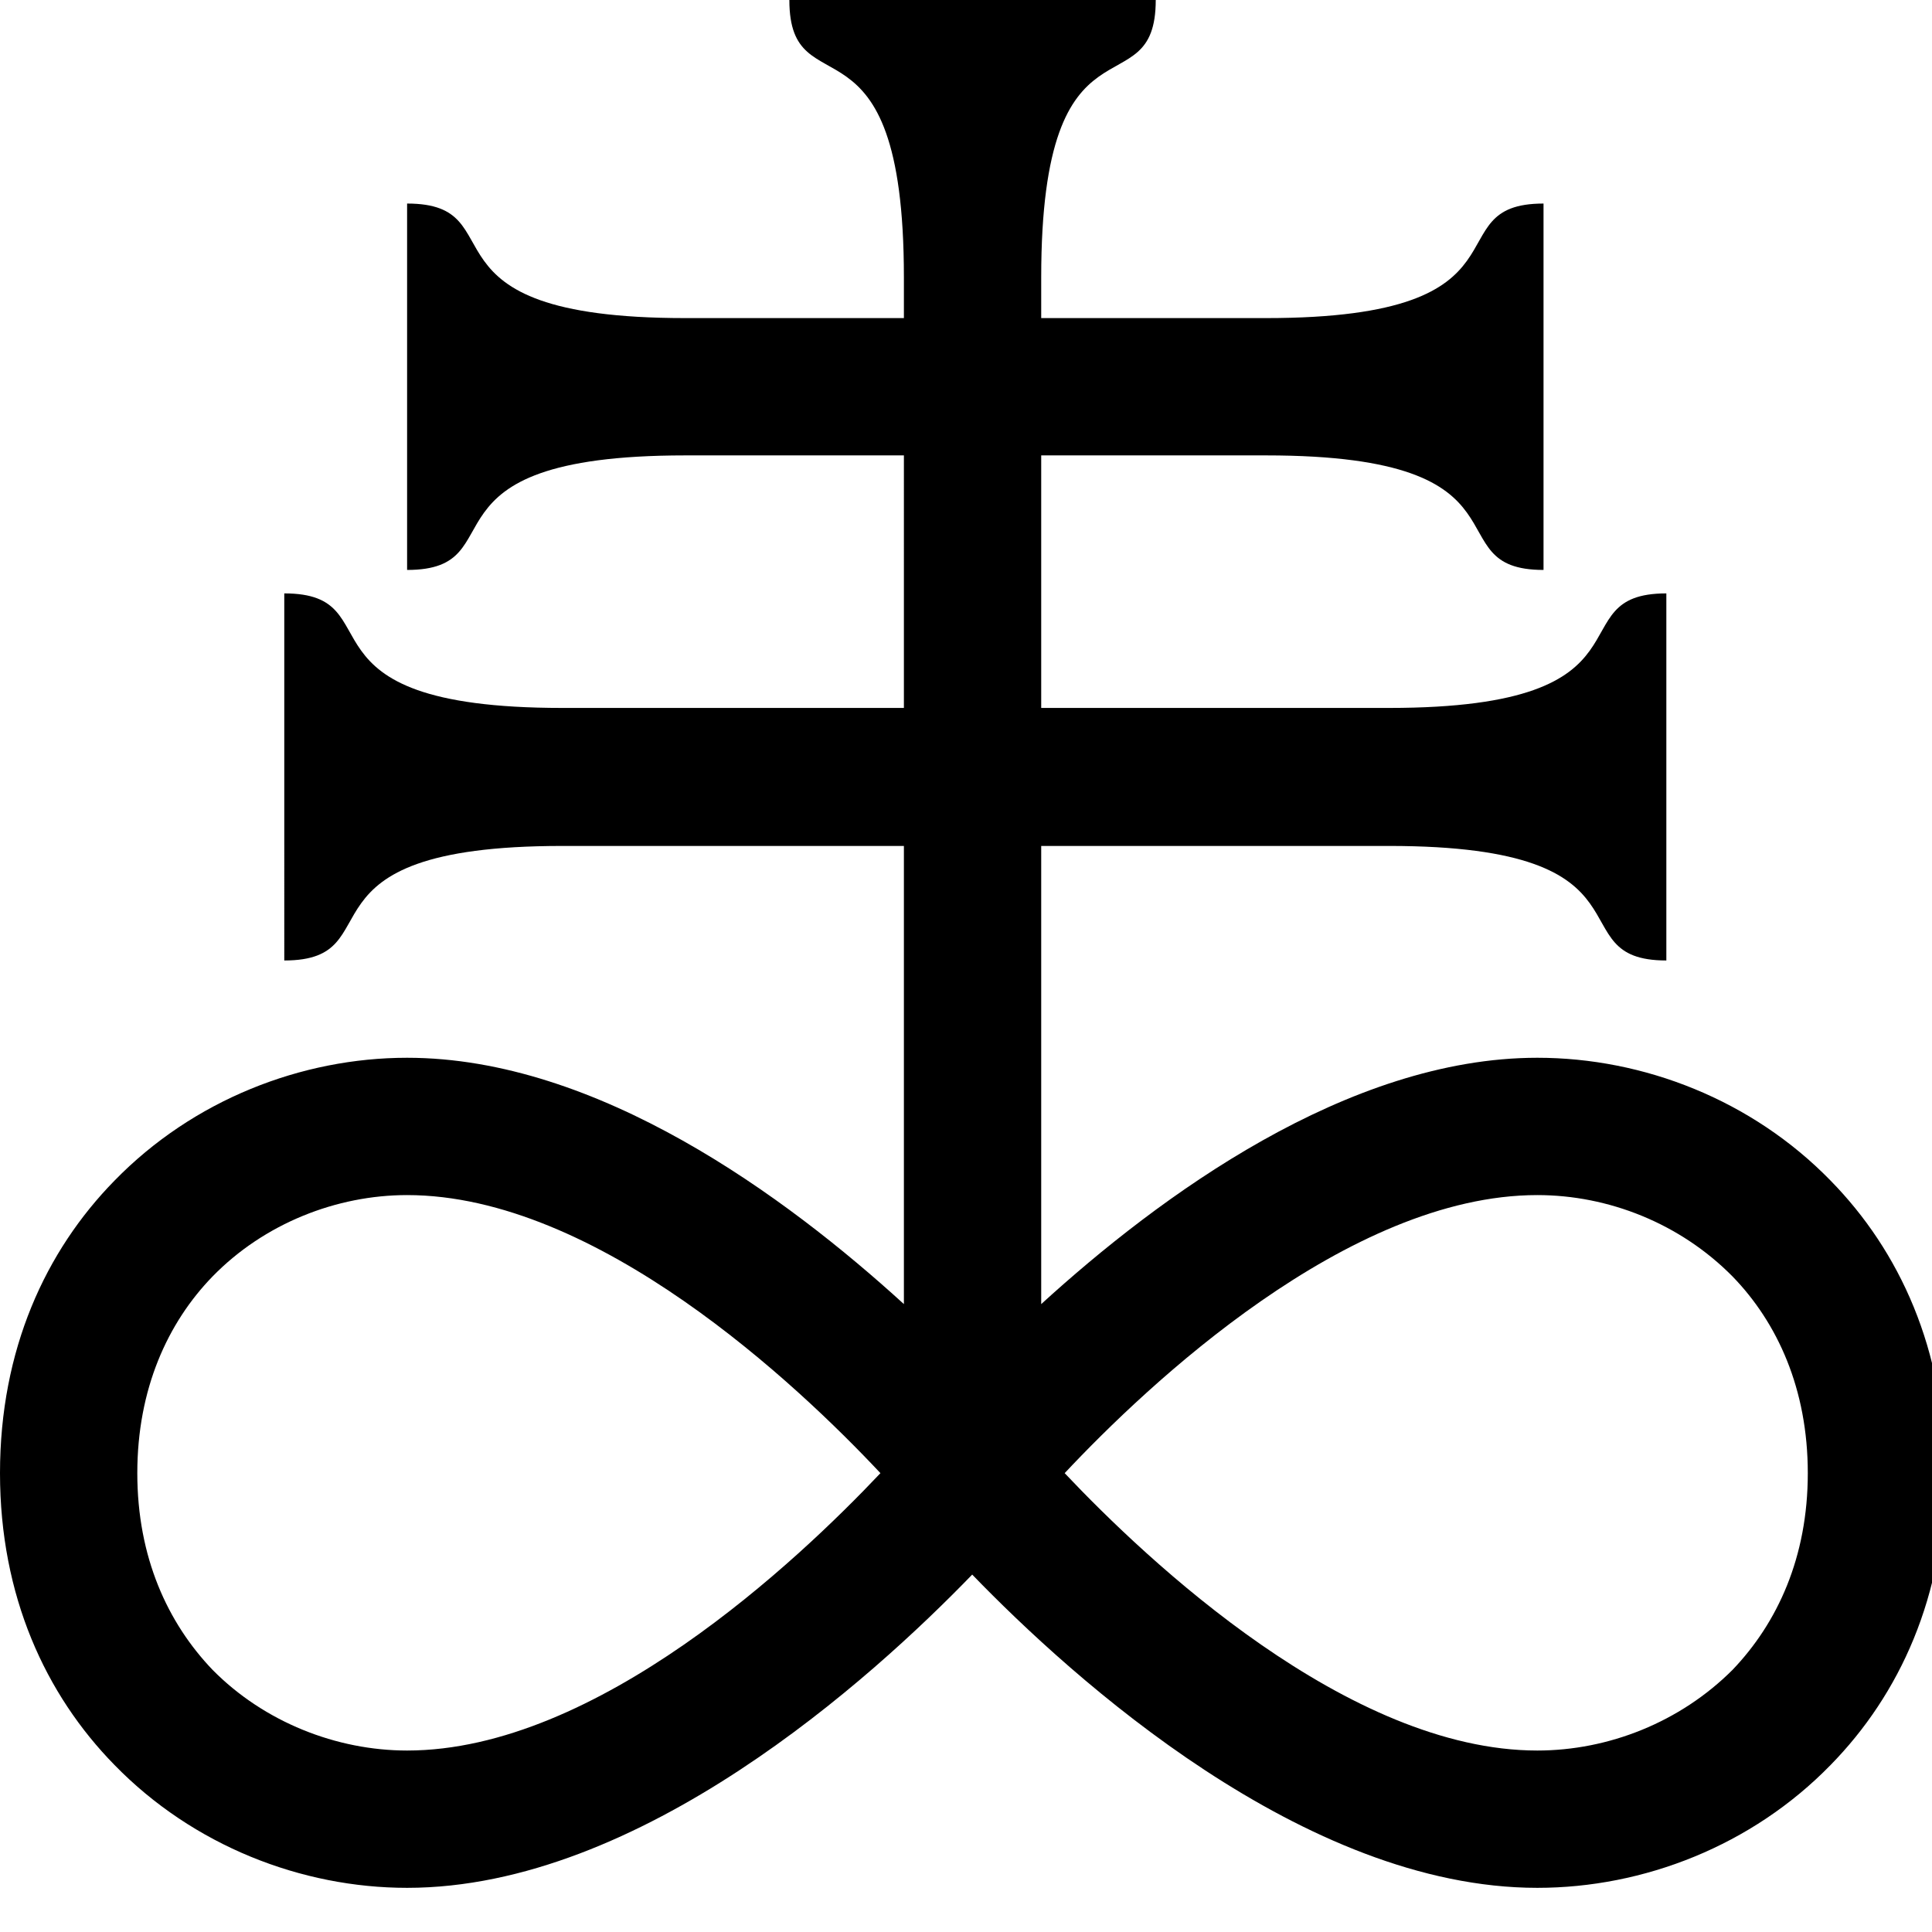 <svg fill="currentColor" xml:space="preserve" fill-rule="evenodd" clip-rule="evenodd" image-rendering="optimizeQuality" shape-rendering="geometricPrecision" text-rendering="geometricPrecision" version="1.0" viewBox="0 0 2800 2800">
  <path d="M2620 2135c0-122-44-218-109-285-76-77-180-118-283-118-274 0-565 275-685 403 120 127 411 402 685 402 103 0 207-41 283-117 65-68 109-163 109-285zm-1310-245v-664H815c-403 0-240 166-403 166V860c163 0 0 166 403 166h495V660H993c-403 0-240 166-403 166V295c163 0 0 166 403 166h317v-59c0-402-166-239-166-402h531c0 163-166 0-166 402v59h326c402 0 240-166 402-166v531c-162 0 0-166-402-166h-326v366h504c402 0 240-166 402-166v532c-162 0 0-166-402-166h-504v664c171-156 444-357 719-357 154 0 311 61 425 178 100 102 166 245 166 424 0 178-66 321-166 423-114 117-271 178-425 178-338 0-673-303-819-454-146 151-481 454-819 454-153 0-310-61-424-178C66 2456 0 2313 0 2135c0-179 66-322 166-424 114-117 271-178 424-178 276 0 549 201 720 357zm-1002-40c-65 67-109 163-109 285s44 217 109 285c75 76 180 117 282 117 275 0 566-275 686-402-120-128-411-403-686-403-102 0-207 41-282 118z" class="fil0"/>
</svg>